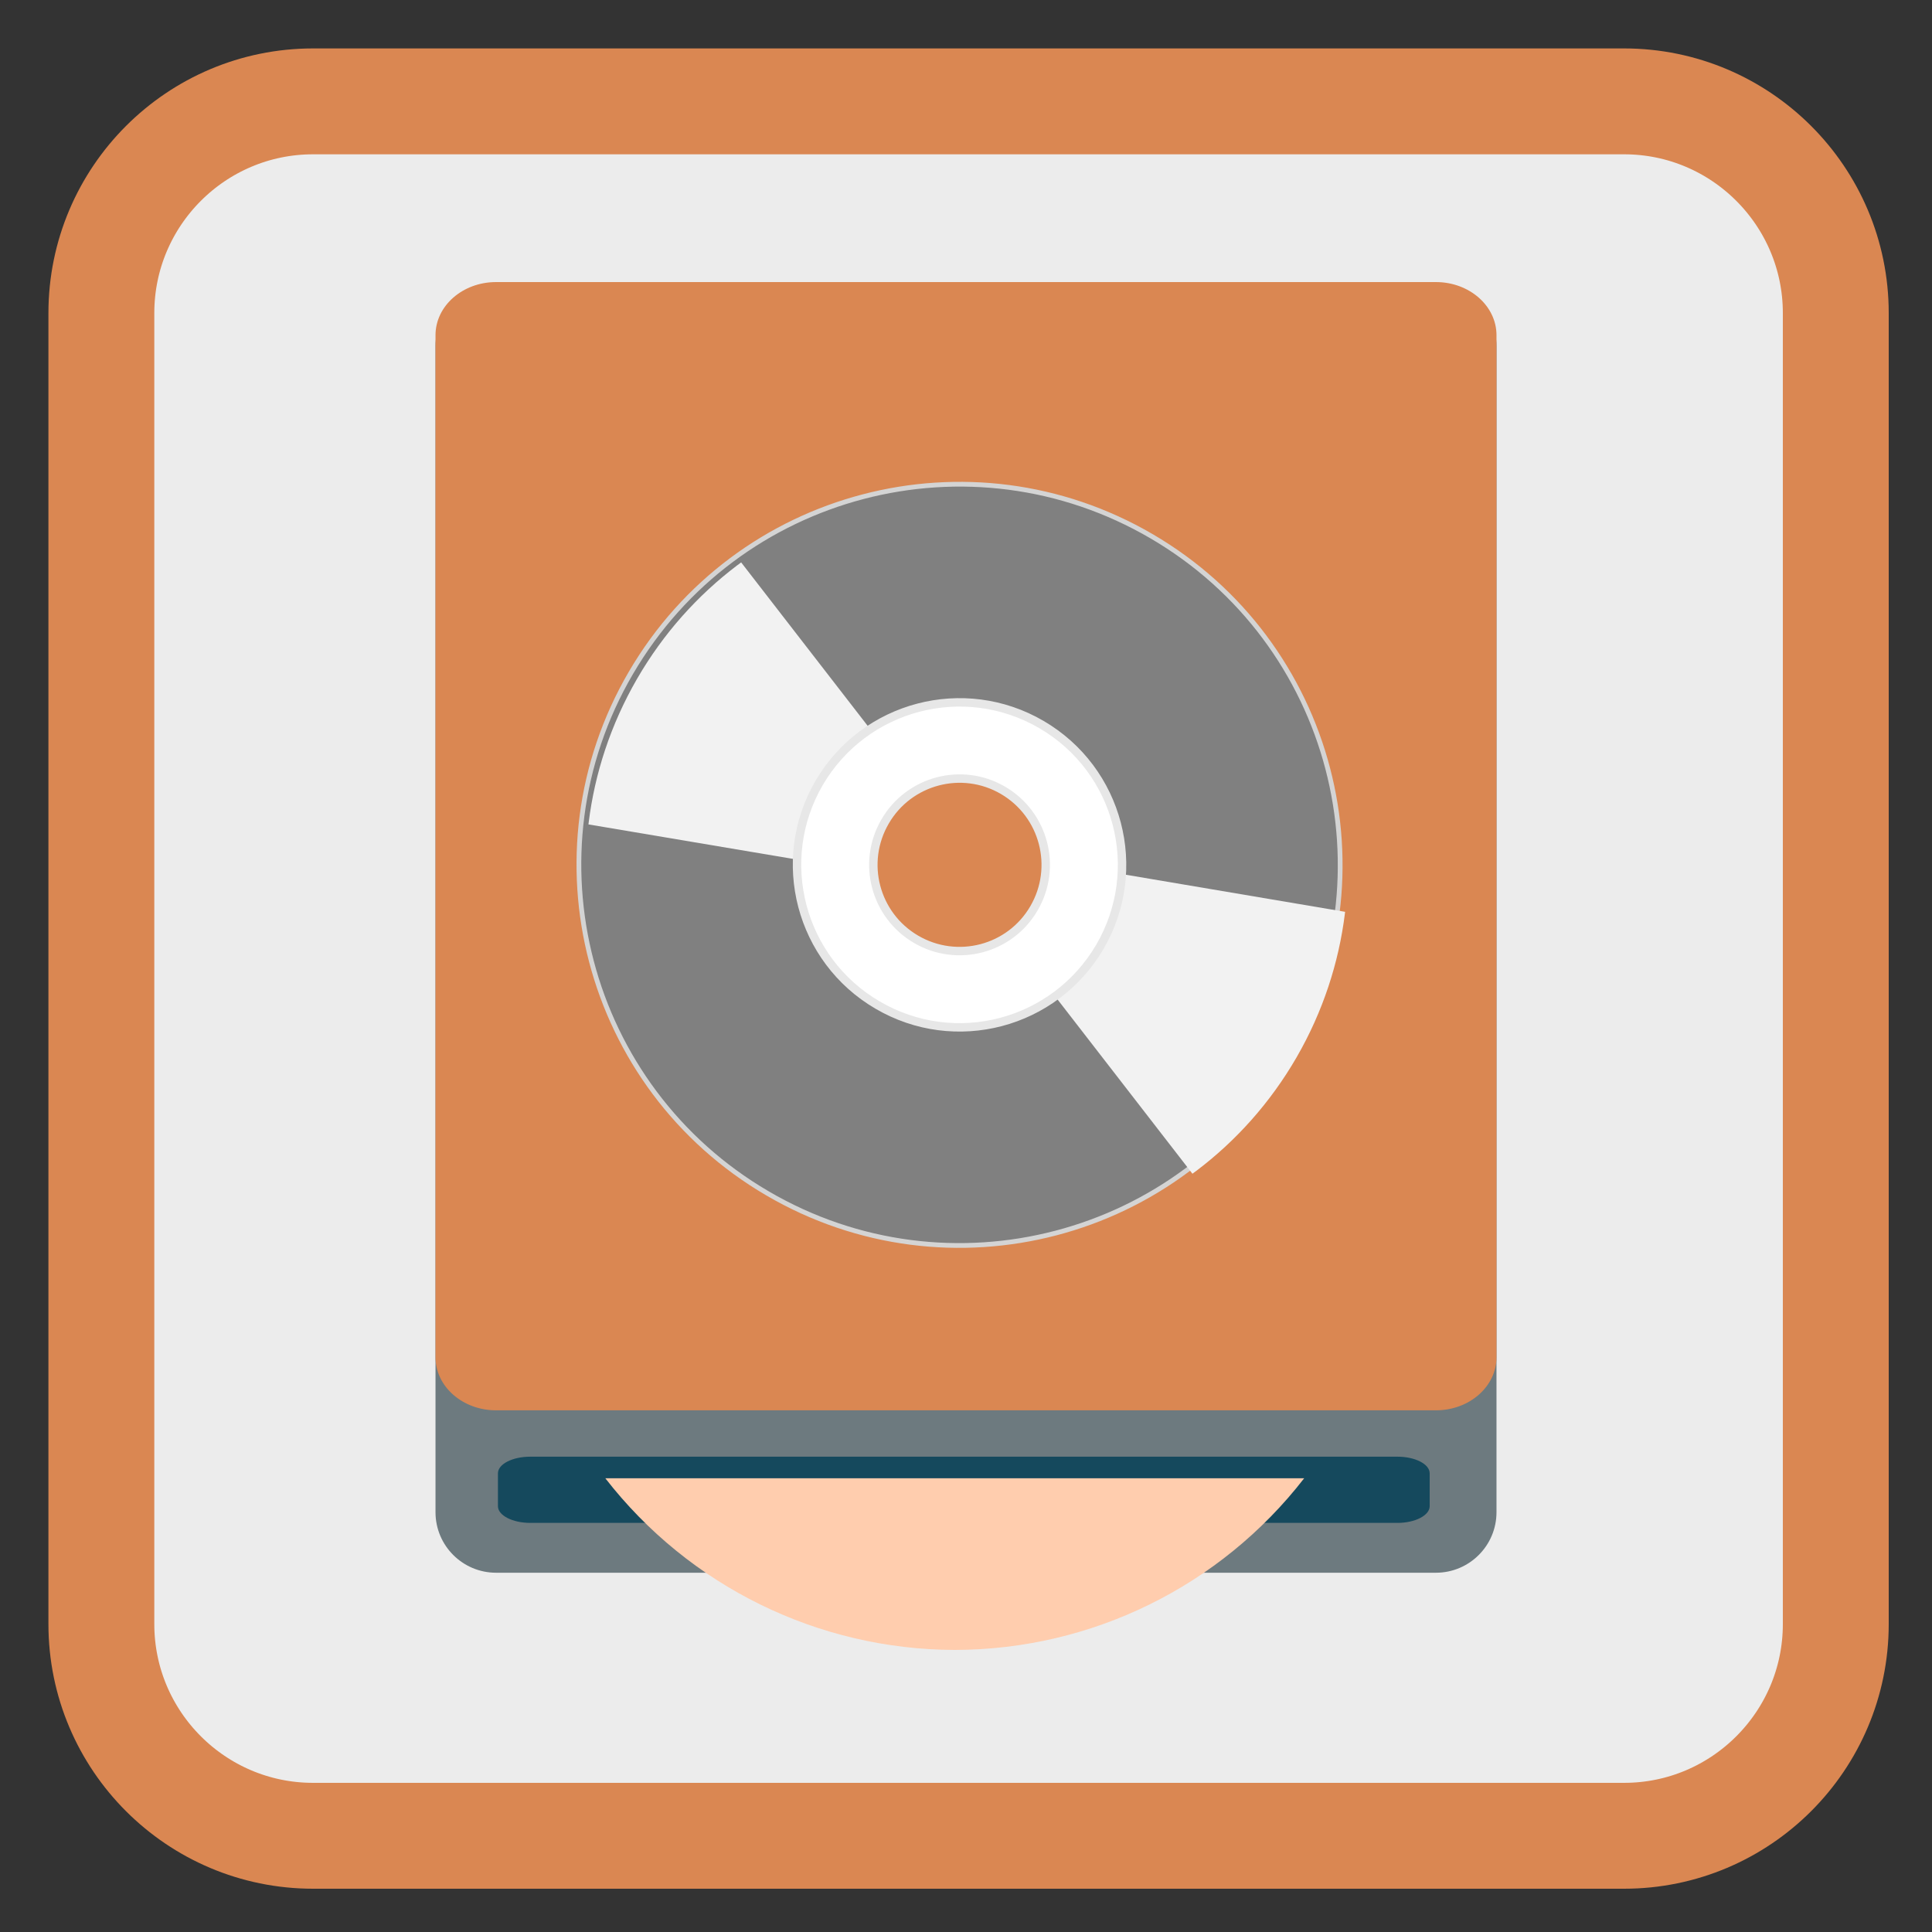 <?xml version="1.0" encoding="UTF-8"?>
<svg xmlns="http://www.w3.org/2000/svg" xmlns:xlink="http://www.w3.org/1999/xlink" width="48pt" height="48pt" viewBox="0 0 48 48" version="1.1">
<rect x="0" y="0" width="48" height="48" fill="#333333" stroke="none"/>
<defs>
<clipPath id="clip1">
  <path d="M 24 21 L 34 21 L 34 31 L 24 31 Z M 24 21 "/>
</clipPath>
<clipPath id="clip2">
  <path d="M 28.742 13.309 C 24.207 10.691 18.406 12.242 15.785 16.781 C 13.168 21.316 14.723 27.117 19.258 29.734 C 23.793 32.355 29.594 30.801 32.215 26.266 C 34.832 21.727 33.277 15.926 28.742 13.309 Z M 25.293 19.281 C 26.531 19.996 26.953 21.578 26.238 22.816 C 25.527 24.055 23.945 24.477 22.707 23.762 C 21.469 23.047 21.047 21.465 21.762 20.23 C 22.473 18.992 24.055 18.566 25.293 19.281 Z M 25.293 19.281 "/>
</clipPath>
<clipPath id="clip3">
  <path d="M 14 12 L 24 12 L 24 22 L 14 22 Z M 14 12 "/>
</clipPath>
<clipPath id="clip4">
  <path d="M 19.297 29.824 C 23.832 32.445 29.633 30.891 32.254 26.355 C 34.871 21.816 33.316 16.016 28.781 13.398 C 24.246 10.777 18.445 12.332 15.824 16.871 C 13.207 21.406 14.762 27.207 19.297 29.824 Z M 22.746 23.852 C 21.508 23.137 21.086 21.555 21.797 20.32 C 22.512 19.082 24.094 18.656 25.332 19.371 C 26.57 20.086 26.992 21.668 26.277 22.906 C 25.562 24.141 23.984 24.566 22.746 23.852 Z M 22.746 23.852 "/>
</clipPath>
</defs>
<g id="surface1">
<path style="fill-rule:nonzero;fill:rgb(92.549%,92.549%,92.549%);fill-opacity:1;stroke-width:27.984;stroke-linecap:butt;stroke-linejoin:miter;stroke:#DA8752;stroke-opacity:1;stroke-miterlimit:4;" d="M 82.75 26.792 L 429.25 26.792 C 460.125 26.792 485.208 51.875 485.208 82.75 L 485.208 429.25 C 485.208 460.125 460.125 485.208 429.25 485.208 L 82.75 485.208 C 51.875 485.208 26.792 460.125 26.792 429.25 L 26.792 82.75 C 26.792 51.875 51.875 26.792 82.75 26.792 Z M 82.75 26.792 " transform="matrix(0.094,0,0,0.094,0,0)"/>
<path style=" stroke:none;fill-rule:nonzero;fill:rgb(42.745%,47.843%,49.804%);fill-opacity:1;" d="M 12.324 7.094 L 35.676 7.094 C 36.504 7.094 37.18 7.766 37.18 8.598 L 37.18 37.57 C 37.18 38.402 36.504 39.074 35.676 39.074 L 12.324 39.074 C 11.496 39.074 10.82 38.402 10.82 37.57 L 10.82 8.598 C 10.82 7.766 11.496 7.094 12.324 7.094 Z M 12.324 7.094 "/>
<path style=" stroke:none;fill-rule:nonzero;fill:rgb(8.235%,28.627%,36.471%);fill-opacity:1;" d="M 13.176 36.191 L 34.719 36.191 C 35.16 36.191 35.52 36.375 35.52 36.605 L 35.52 37.422 C 35.52 37.648 35.16 37.836 34.719 37.836 L 13.176 37.836 C 12.73 37.836 12.371 37.648 12.371 37.422 L 12.371 36.605 C 12.371 36.375 12.73 36.191 13.176 36.191 Z M 13.176 36.191 "/>
<path style=" stroke:none;fill-rule:nonzero;fill:#DA8752;fill-opacity:1;" d="M 12.324 7.008 L 35.676 7.008 C 36.504 7.008 37.18 7.598 37.18 8.328 L 37.18 33.719 C 37.18 34.449 36.504 35.039 35.676 35.039 L 12.324 35.039 C 11.496 35.039 10.82 34.449 10.82 33.719 L 10.82 8.328 C 10.82 7.598 11.496 7.008 12.324 7.008 Z M 12.324 7.008 "/>
<path style=" stroke:none;fill-rule:nonzero;fill:#FFCDAE;fill-opacity:1;" d="M 15.039 36.727 C 17.121 39.41 20.324 40.984 23.719 40.992 C 27.117 40.988 30.32 39.414 32.402 36.727 Z M 15.039 36.727 "/>
<path style="fill-rule:nonzero;fill:rgb(50.196%,50.196%,50.196%);fill-opacity:1;stroke-width:1.57;stroke-linecap:butt;stroke-linejoin:miter;stroke:rgb(83.137%,83.137%,83.137%);stroke-opacity:1;stroke-miterlimit:4;" d="M 255.999 113.058 C 186.666 113.072 130.414 169.26 130.409 238.664 C 130.422 307.997 186.655 364.223 255.989 364.21 C 325.348 364.241 381.574 308.008 381.605 238.649 C 381.566 169.27 325.333 113.044 255.999 113.058 Z M 255.989 204.384 C 274.922 204.383 290.233 219.732 290.234 238.664 C 290.28 257.571 274.931 272.883 255.999 272.883 C 237.067 272.884 221.755 257.536 221.78 238.648 C 221.734 219.742 237.057 204.385 255.989 204.384 Z M 255.989 204.384 " transform="matrix(0.065,0.038,-0.038,0.065,16.268,-3.753)"/>
<g clip-path="url(#clip1)" clip-rule="nonzero">
<g clip-path="url(#clip2)" clip-rule="nonzero">
<path style=" stroke:none;fill-rule:evenodd;fill:rgb(94.902%,94.902%,94.902%);fill-opacity:1;" d="M 25.508 21.316 L 35.027 22.926 L 30.656 30.492 L 24.336 22.328 Z M 25.508 21.316 "/>
</g>
</g>
<g clip-path="url(#clip3)" clip-rule="nonzero">
<g clip-path="url(#clip4)" clip-rule="nonzero">
<path style=" stroke:none;fill-rule:evenodd;fill:rgb(94.902%,94.902%,94.902%);fill-opacity:1;" d="M 22.531 21.816 L 13.012 20.211 L 17.383 12.641 L 23.703 20.805 Z M 22.531 21.816 "/>
</g>
</g>
<path style="fill-rule:nonzero;fill:rgb(100%,100%,100%);fill-opacity:1;stroke-width:2.78;stroke-linecap:butt;stroke-linejoin:miter;stroke:rgb(90.588%,90.588%,90.588%);stroke-opacity:1;stroke-miterlimit:4;" d="M 255.986 185.035 C 226.372 185.051 202.414 209.037 202.36 238.632 C 202.376 268.246 226.387 292.249 256.002 292.233 C 285.642 292.261 309.6 268.276 309.629 238.636 C 309.612 209.021 285.601 185.018 255.986 185.035 Z M 255.989 210.177 C 271.701 210.184 284.448 222.952 284.441 238.664 C 284.479 254.35 271.711 267.097 255.999 267.09 C 240.287 267.083 227.566 254.36 227.573 238.648 C 227.535 222.962 240.277 210.17 255.989 210.177 Z M 255.989 210.177 " transform="matrix(0.065,0.038,-0.038,0.065,16.268,-3.753)"/>
</g>
</svg>
